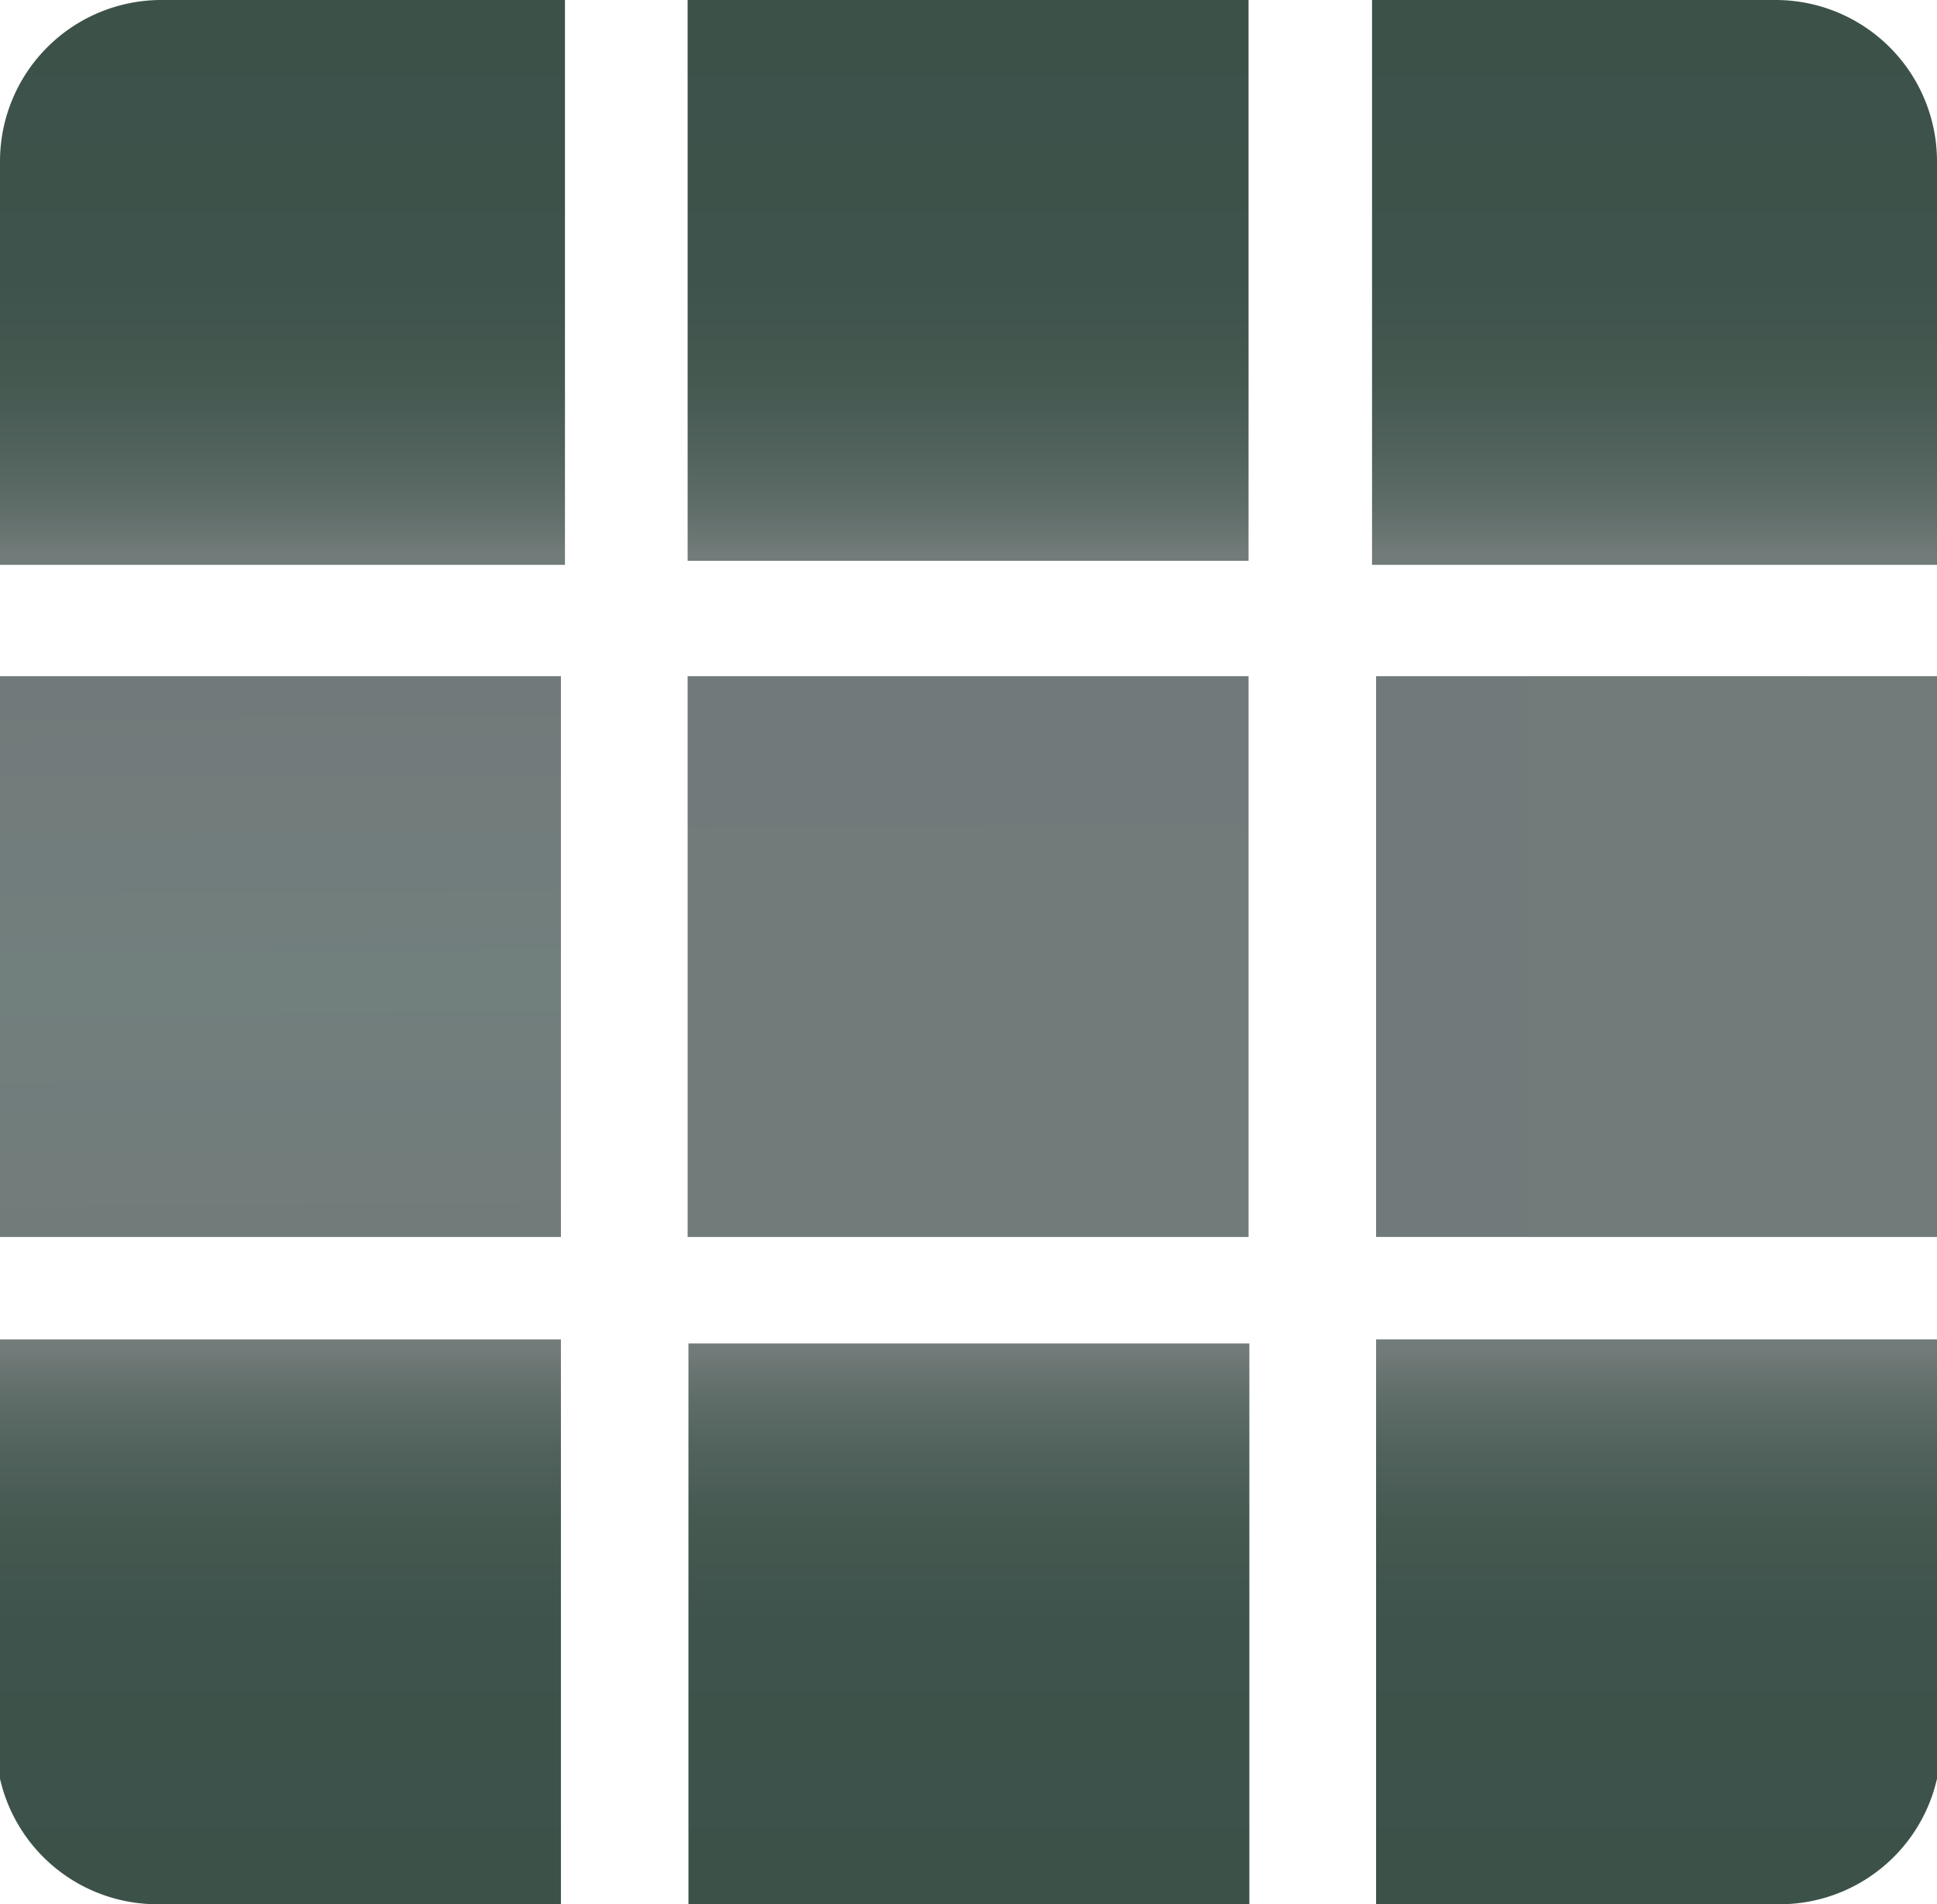 <svg id="Layer_1" data-name="Layer 1" xmlns="http://www.w3.org/2000/svg" xmlns:xlink="http://www.w3.org/1999/xlink" viewBox="0 0 24 23.6"><defs><style>.cls-1{fill:url(#New_Gradient_Swatch_3);}.cls-2{fill:url(#linear-gradient);}.cls-3{fill:url(#New_Gradient_Swatch_2);}.cls-4{fill:url(#New_Gradient_Swatch_2-2);}.cls-5{fill:url(#New_Gradient_Swatch_3-2);}.cls-6{fill:url(#New_Gradient_Swatch_3-3);}.cls-7{fill:url(#New_Gradient_Swatch_3-4);}.cls-8{fill:url(#New_Gradient_Swatch_3-5);}.cls-9{fill:url(#New_Gradient_Swatch_3-6);}</style><linearGradient id="New_Gradient_Swatch_3" x1="3.48" y1="0.1" x2="3.48" y2="6.85" gradientUnits="userSpaceOnUse"><stop offset="0" stop-color="#3c5249"/><stop offset="0.5" stop-color="#3e534b"/><stop offset="0.69" stop-color="#455951"/><stop offset="0.82" stop-color="#51625c"/><stop offset="0.93" stop-color="#626f6b"/><stop offset="1" stop-color="#717b79"/></linearGradient><linearGradient id="linear-gradient" x1="3.45" y1="8.53" x2="3.5" y2="15.48" gradientUnits="userSpaceOnUse"><stop offset="0" stop-color="#717a7a"/><stop offset="0.52" stop-color="#717f7d"/><stop offset="1" stop-color="#717b7a"/></linearGradient><linearGradient id="New_Gradient_Swatch_2" x1="11.98" y1="8.35" x2="12.02" y2="15.35" gradientUnits="userSpaceOnUse"><stop offset="0" stop-color="#717a7a"/><stop offset="0.54" stop-color="#717b79"/><stop offset="1" stop-color="#717b7a"/></linearGradient><linearGradient id="New_Gradient_Swatch_2-2" x1="17.05" y1="11.85" x2="24" y2="11.85" xlink:href="#New_Gradient_Swatch_2"/><linearGradient id="New_Gradient_Swatch_3-2" x1="12" y1="0.1" x2="12" y2="6.85" xlink:href="#New_Gradient_Swatch_3"/><linearGradient id="New_Gradient_Swatch_3-3" x1="20.52" y1="0.1" x2="20.52" y2="6.85" xlink:href="#New_Gradient_Swatch_3"/><linearGradient id="New_Gradient_Swatch_3-4" x1="3.48" y1="16.75" x2="3.48" y2="23.5" gradientTransform="translate(17.05 0)" xlink:href="#New_Gradient_Swatch_3"/><linearGradient id="New_Gradient_Swatch_3-5" x1="12" y1="16.75" x2="12" y2="23.5" gradientTransform="translate(0 0)" xlink:href="#New_Gradient_Swatch_3"/><linearGradient id="New_Gradient_Swatch_3-6" x1="20.52" y1="16.75" x2="20.52" y2="23.5" gradientTransform="translate(-17.05 0)" xlink:href="#New_Gradient_Swatch_3"/></defs><path class="cls-1" d="M2,0H7A0,0,0,0,1,7,0V7A0,0,0,0,1,7,7H0A0,0,0,0,1,0,7V2A2,2,0,0,1,2,0Z"/><rect class="cls-2" y="8.38" width="6.95" height="6.95"/><rect class="cls-3" x="8.52" y="8.38" width="6.95" height="6.95"/><rect class="cls-4" x="17.05" y="8.38" width="6.95" height="6.95"/><rect class="cls-5" x="8.52" width="6.95" height="6.95"/><path class="cls-6" d="M17,0h5a2,2,0,0,1,2,2V7a0,0,0,0,1,0,0H17a0,0,0,0,1,0,0V0A0,0,0,0,1,17,0Z"/><path class="cls-7" d="M19,16.65h5a0,0,0,0,1,0,0v7a0,0,0,0,1,0,0H17a0,0,0,0,1,0,0v-5A2,2,0,0,1,19,16.65Z" transform="translate(41.05 40.25) rotate(180)"/><rect class="cls-8" x="8.52" y="16.65" width="6.95" height="6.95" transform="translate(24 40.25) rotate(180)"/><path class="cls-9" d="M0,16.65H5a2,2,0,0,1,2,2v5a0,0,0,0,1,0,0H0a0,0,0,0,1,0,0v-7a0,0,0,0,1,0,0Z" transform="translate(6.95 40.25) rotate(180)"/></svg>
